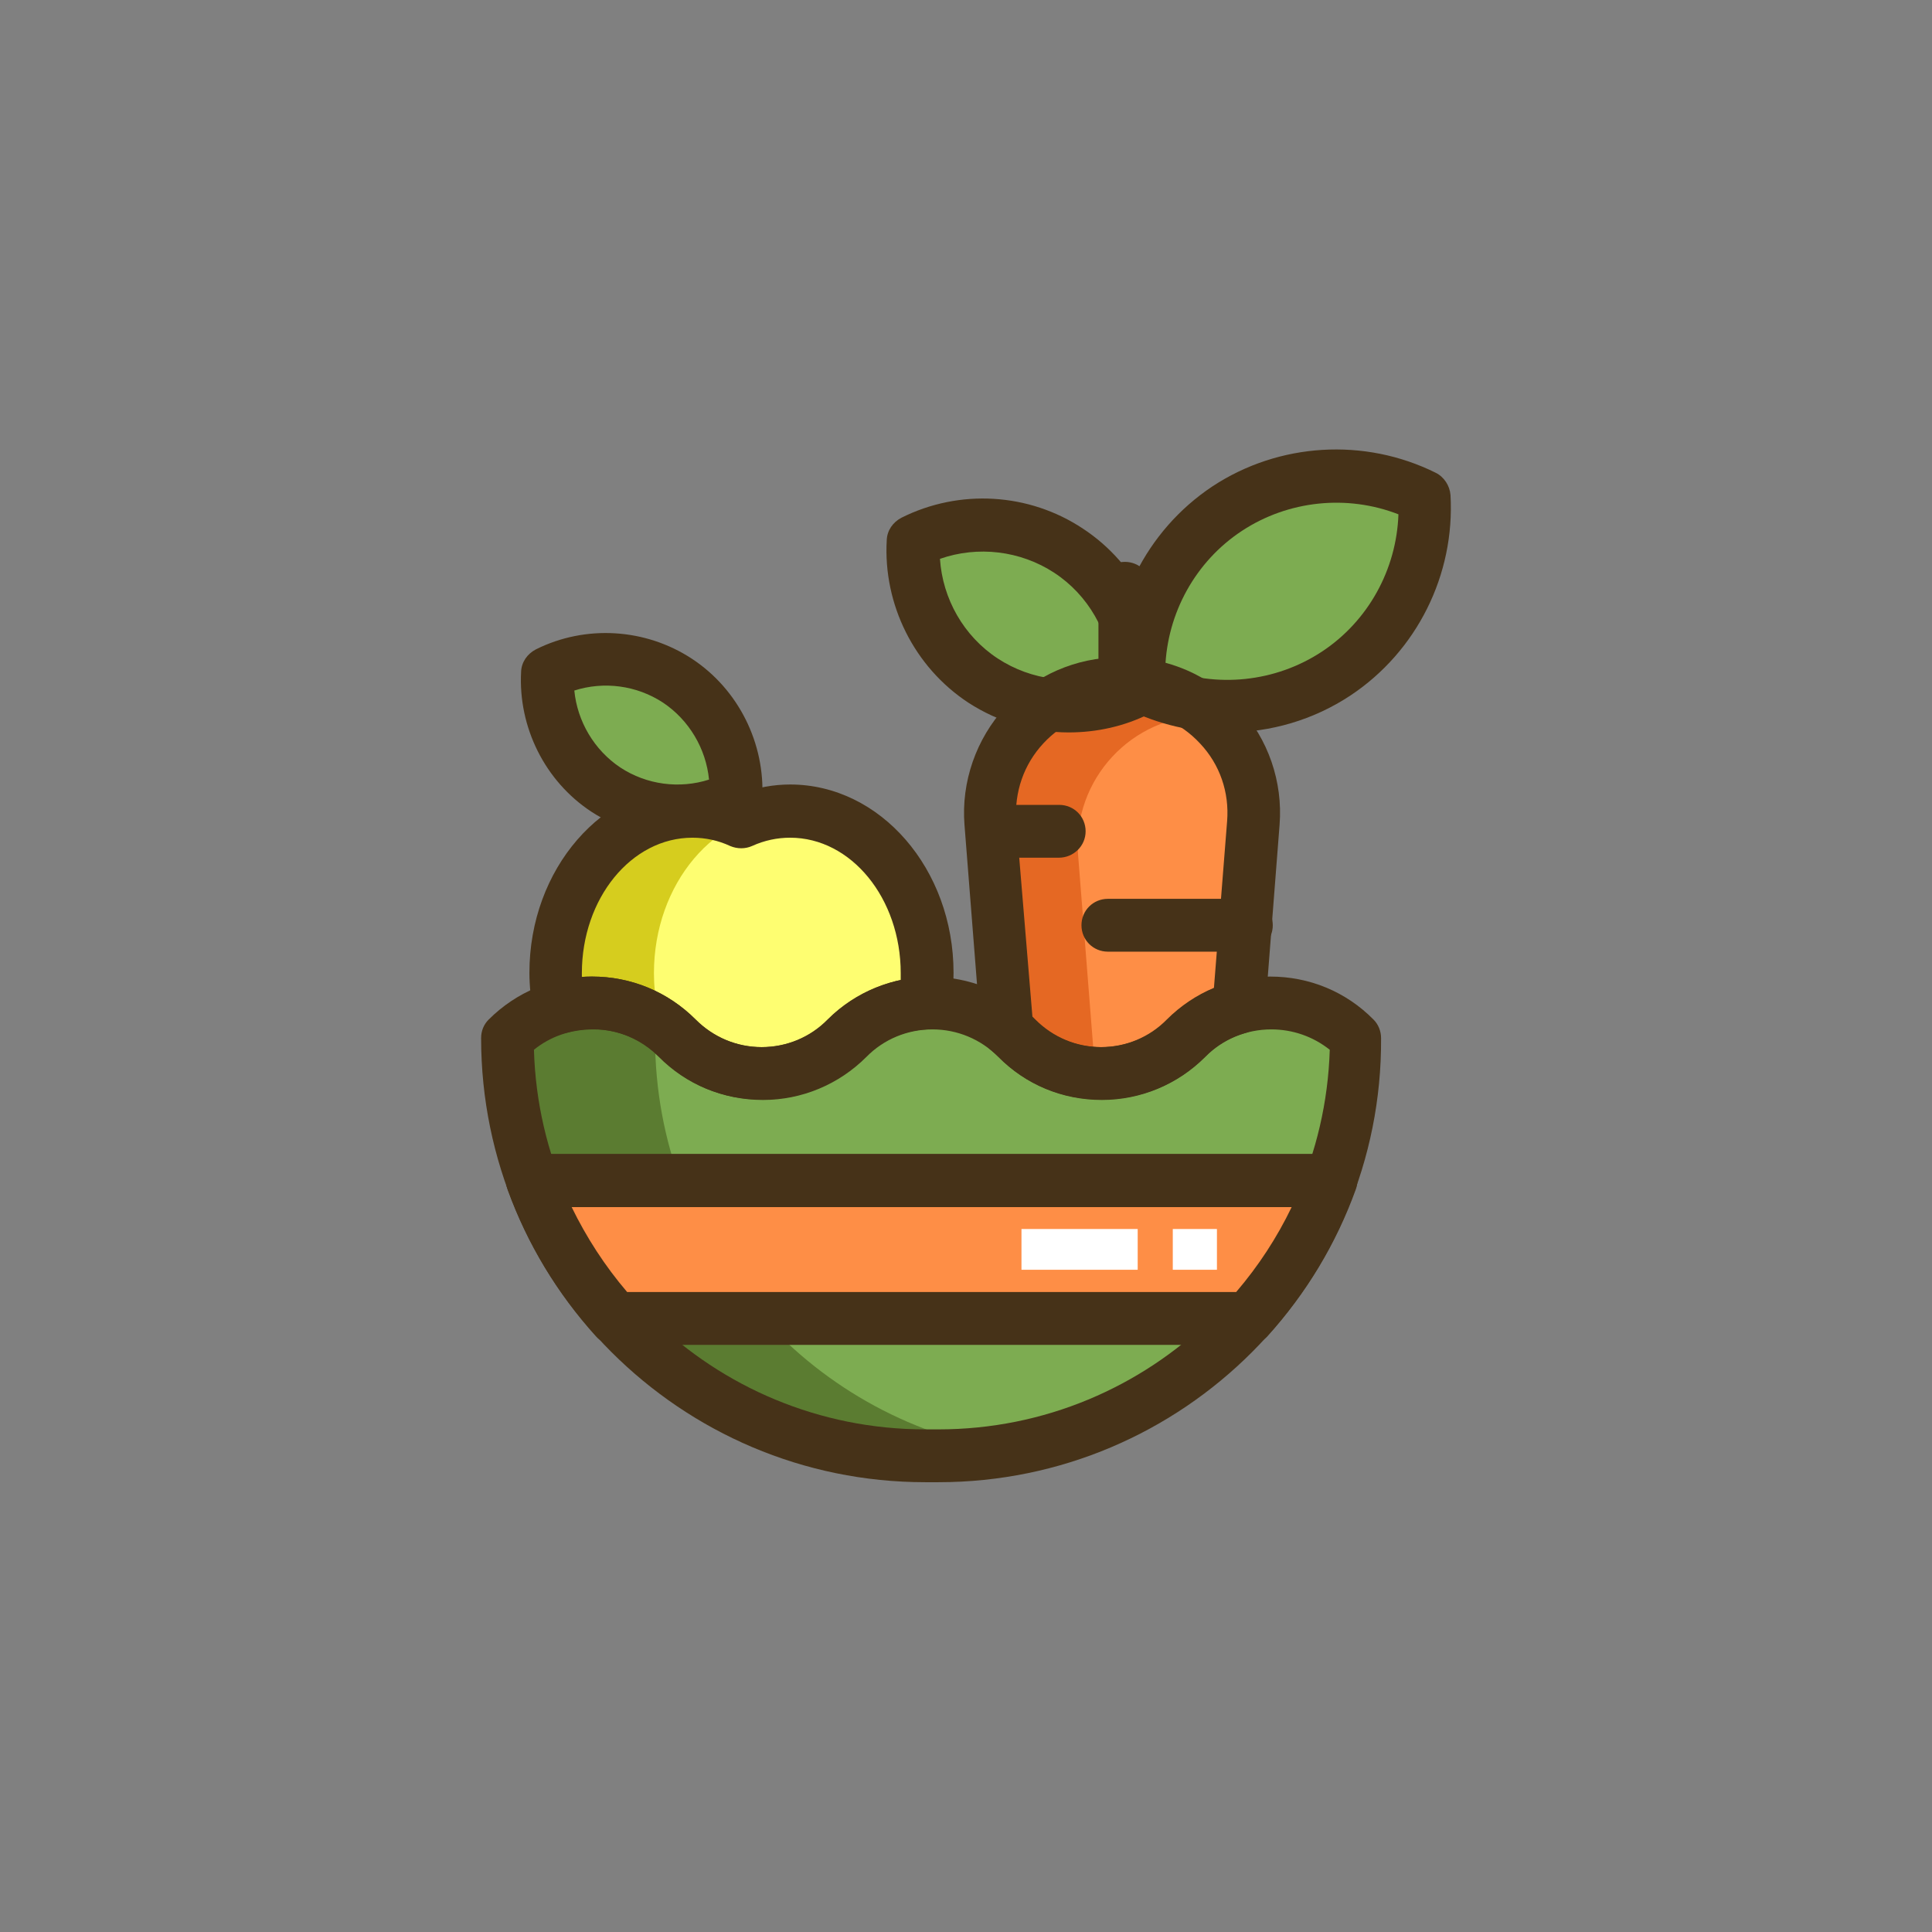 <?xml version="1.0" encoding="utf-8"?>
<!-- Generator: Adobe Illustrator 21.1.0, SVG Export Plug-In . SVG Version: 6.00 Build 0)  -->
<svg version="1.1" id="Icon_Set" xmlns="http://www.w3.org/2000/svg" xmlns:xlink="http://www.w3.org/1999/xlink" x="0px" y="0px"
	 viewBox="0 0 512 512" style="enable-background:new 0 0 512 512;" xml:space="preserve">
<rect x="0" y="0" width="512" height="512" fill="#808080" stroke="none"/>
<style type="text/css">
	.st0{fill:#FFFFFF;}
	.st1{fill:#7DAC51;}
	.st2{fill:#5B7C31;}
	.st3{fill:#463218;}
	.st4{fill:#FEFE71;}
	.st5{fill:#D6CD1E;}
	.st6{fill:#E56823;}
	.st7{fill:#FE8E46;}
	.st8{fill:none;stroke:#FFFFFF;stroke-width:10;stroke-miterlimit:10;}
	.st9{fill:none;stroke:#463218;stroke-width:14;stroke-linecap:round;stroke-linejoin:round;stroke-miterlimit:10;}
	.st10{fill:#FE8D47;}
	.st11{fill:#E56724;}
</style>
<g id="HARVEST">
	<g>
		<g>
			<path class="st1" d="M359.4,275.1c-12.4-12.4-32.6-12.4-45,0c-12.4,12.4-32.6,12.4-45,0c-12.4-12.4-32.6-12.4-45,0
				s-32.6,12.4-45,0c-12.4-12.4-32.6-12.4-45,0v0c0,61.1,49.6,110.7,110.7,110.7h3.5C309.8,385.8,359.4,336.2,359.4,275.1
				L359.4,275.1z"/>
		</g>
	</g>
	<g>
		<g>
			<g>
				<path class="st2" d="M173.6,275.1L173.6,275.1c0.9-0.9,1.9-1.8,2.9-2.6c-12.5-9.8-30.6-9-42.1,2.6v0
					c0,61.1,49.6,110.7,110.7,110.7h3.5c6.1,0,12-0.5,17.8-1.4C213.9,375.8,173.6,330.2,173.6,275.1z"/>
			</g>
		</g>
	</g>
	<g>
		<g>
			<path class="st1" d="M242.1,143.5c12.7-6.4,28.4-5.9,41.1,2.5c12.7,8.4,19.3,22.7,18.4,36.9c-12.7,6.4-28.4,5.9-41.1-2.5
				C247.8,172,241.3,157.7,242.1,143.5z"/>
		</g>
	</g>
	<g>
		<g>
			<path class="st1" d="M145.1,178.3c10.7-5.3,23.8-5,34.5,2.1s16.1,19,15.4,30.9c-10.7,5.3-23.8,5-34.5-2.1
				C149.9,202.2,144.4,190.2,145.1,178.3z"/>
		</g>
	</g>
	<g>
		<g>
			<path class="st4" d="M179.4,275.1c12.4,12.4,32.6,12.4,45,0c5.8-5.8,13.2-8.8,20.7-9.3c0.4-2.6,0.6-5.2,0.6-8
				c0-23.7-16.3-42.9-36.3-42.9c-4.6,0-8.9,1-12.9,2.8c-4-1.8-8.4-2.8-12.9-2.8c-20.1,0-36.3,19.2-36.3,42.9c0,3.1,0.3,6.2,0.8,9.1
				C158.9,263.9,170.9,266.6,179.4,275.1z"/>
		</g>
	</g>
	<g>
		<g>
			<path class="st5" d="M174.1,267c-0.5-2.9-0.8-6-0.8-9.1c0-23.7,16.2-42.9,36.2-42.9c0,0-0.1,0-0.1,0c-4.6,0-8.9,1-12.9,2.8
				c-4-1.8-8.4-2.8-12.9-2.8c-20.1,0-36.3,19.2-36.3,42.9c0,3.1,0.3,6.2,0.8,9.1C158.9,263.9,184.9,263.9,174.1,267z"/>
		</g>
	</g>
	<g>
		<g>
			<path class="st1" d="M377.5,131.7c-16.2-8.1-36.1-7.5-52.2,3.1c-16.2,10.7-24.5,28.8-23.4,46.8c16.2,8.1,36.1,7.5,52.2-3.1
				C370.2,167.8,378.6,149.7,377.5,131.7z"/>
		</g>
	</g>
	<g>
		<g>
			<path class="st7" d="M266.8,272.8c0.9,0.7,1.8,1.5,2.6,2.3c12.4,12.4,32.6,12.4,45,0c4-4,8.9-6.7,14-8.2l3.8-48.9
				c1.5-19.9-14.2-36.9-34.1-36.9h-1.5c-19.9,0-35.7,17-34.1,36.9L266.8,272.8z"/>
		</g>
	</g>
	<g>
		<g>
			<path class="st6" d="M292.6,283.5c-0.8-0.8-1.7-1.6-2.6-2.3l-4.3-54.7c-1.5-19.9,14.2-36.9,34.1-36.9h0.7
				c-6-5.2-13.8-8.4-22.4-8.4h-1.5c-19.9,0-35.7,17-34.1,36.9l4.3,54.7c0.9,0.7,1.8,1.5,2.6,2.3c6.6,6.6,15.5,9.7,24.1,9.3
				C293.2,284.1,292.9,283.8,292.6,283.5z"/>
		</g>
	</g>
	<g>
		<g>
			<path class="st3" d="M248.7,392.8h-3.5c-64.9,0-117.7-52.8-117.7-117.7c0-1.9,0.7-3.6,2-4.9c7.3-7.3,17.1-11.4,27.4-11.4
				c10.4,0,20.1,4,27.4,11.4c4.7,4.7,10.9,7.3,17.5,7.3s12.9-2.6,17.5-7.3c15.1-15.1,39.8-15.1,54.9,0c4.7,4.7,10.9,7.3,17.5,7.3
				s12.9-2.6,17.5-7.3c7.3-7.3,17.1-11.4,27.4-11.4c10.4,0,20.1,4,27.4,11.4c1.3,1.3,2,3.1,2,4.9C366.4,340,313.6,392.8,248.7,392.8
				z M141.5,278.2c1.6,55.8,47.5,100.6,103.7,100.6h3.5c56.2,0,102-44.9,103.7-100.6c-4.4-3.5-9.8-5.4-15.5-5.4
				c-6.6,0-12.9,2.6-17.5,7.3c-7.3,7.3-17.1,11.4-27.4,11.4c-10.4,0-20.1-4-27.4-11.4c-4.7-4.7-10.9-7.3-17.5-7.3
				c-6.6,0-12.9,2.6-17.5,7.3c-7.3,7.3-17.1,11.4-27.4,11.4c-10.4,0-20.1-4-27.4-11.4c-4.7-4.7-10.9-7.3-17.5-7.3
				C151.2,272.8,145.8,274.7,141.5,278.2z"/>
		</g>
	</g>
	<g>
		<g>
			<path class="st7" d="M163.1,349.4h167.7c9.5-10.5,17.1-22.9,22-36.5H141C146,326.5,153.5,338.8,163.1,349.4z"/>
		</g>
	</g>
	<g>
		<g>
			<path class="st3" d="M330.8,356.4H163.1c-2,0-3.9-0.8-5.2-2.3c-10.3-11.4-18.2-24.5-23.4-38.9c-0.8-2.1-0.5-4.5,0.8-6.4
				c1.3-1.9,3.4-3,5.7-3h211.8c2.3,0,4.4,1.1,5.7,3c1.3,1.9,1.6,4.3,0.8,6.4c-5.2,14.4-13.1,27.5-23.4,38.9
				C334.6,355.5,332.7,356.4,330.8,356.4z M166.2,342.4h161.4c5.9-6.9,10.8-14.4,14.7-22.5H151.5
				C155.4,327.9,160.3,335.5,166.2,342.4z"/>
		</g>
	</g>
	<g>
		<g>
			<path class="st3" d="M291.9,291.4c-10.4,0-20.1-4-27.4-11.4c-0.6-0.6-1.3-1.2-2-1.8c-1.5-1.2-2.4-3-2.6-4.9l-4.3-54.7
				c-0.9-11.4,3.1-22.8,10.8-31.2c7.8-8.4,18.8-13.2,30.2-13.2h1.5c11.4,0,22.5,4.8,30.2,13.2c7.8,8.4,11.7,19.8,10.8,31.2
				l-3.8,48.9c-0.2,2.9-2.3,5.4-5.1,6.2c-4.1,1.1-7.9,3.3-10.9,6.4C312,287.4,302.3,291.4,291.9,291.4z M273.6,269.4
				c0.3,0.3,0.5,0.5,0.8,0.8c4.7,4.7,10.9,7.3,17.5,7.3s12.9-2.6,17.5-7.3c3.5-3.5,7.7-6.4,12.3-8.3l3.5-44.3
				c0.6-7.6-1.9-15-7.2-20.6c-5.2-5.6-12.3-8.7-20-8.7h-1.5c-7.7,0-14.8,3.1-20,8.7c-5.2,5.6-7.7,12.9-7.2,20.6L273.6,269.4z"/>
		</g>
	</g>
	<g>
		<g>
			<path class="st3" d="M298.1,188.2c-3.9,0-7-3.1-7-7v-25.3c0-3.9,3.1-7,7-7s7,3.1,7,7v25.3C305.1,185,302,188.2,298.1,188.2z"/>
		</g>
	</g>
	<g>
		<g>
			<path class="st3" d="M280.6,227.3H263c-3.9,0-7-3.1-7-7s3.1-7,7-7h17.7c3.9,0,7,3.1,7,7S284.5,227.3,280.6,227.3z"/>
		</g>
	</g>
	<g>
		<g>
			<path class="st3" d="M330.3,252.2h-36.7c-3.9,0-7-3.1-7-7s3.1-7,7-7h36.7c3.9,0,7,3.1,7,7S334.2,252.2,330.3,252.2z"/>
		</g>
	</g>
	<g>
		<g>
			<path class="st3" d="M325.2,194.1c-9.1,0-18.2-2.1-26.5-6.2c-2.2-1.1-3.7-3.4-3.9-5.9c-1.2-21.1,8.9-41.4,26.5-53.1
				c17.6-11.6,40.3-13,59.2-3.6c2.2,1.1,3.7,3.4,3.9,5.9c1.2,21.1-8.9,41.4-26.5,53.1C348.1,190.8,336.7,194.1,325.2,194.1z
				 M308.8,177.1c13.6,5.3,29.2,3.7,41.5-4.4c12.3-8.1,19.8-21.8,20.3-36.4c-13.6-5.3-29.2-3.7-41.5,4.4
				C316.8,148.8,309.3,162.5,308.8,177.1z"/>
		</g>
	</g>
	<g>
		<g>
			<path class="st3" d="M283.2,194.1c-9.3,0-18.6-2.7-26.6-7.9c-14.3-9.4-22.6-26-21.6-43.1c0.1-2.5,1.6-4.7,3.9-5.9
				c15.4-7.7,33.8-6.6,48.1,2.9c14.3,9.4,22.6,26,21.6,43.1c-0.1,2.5-1.6,4.7-3.9,5.9C298,192.5,290.6,194.1,283.2,194.1z
				 M249.1,148.1c0.7,10.6,6.3,20.5,15.3,26.4c9,5.9,20.2,7.2,30.3,3.7c-0.7-10.6-6.3-20.5-15.3-26.4
				C270.4,145.9,259.1,144.6,249.1,148.1z"/>
		</g>
	</g>
	<g>
		<g>
			<path class="st3" d="M179.6,221.9c-8,0-16-2.3-22.9-6.8c-12.3-8.1-19.4-22.4-18.6-37.1c0.1-2.5,1.6-4.7,3.9-5.9
				c13.2-6.6,29.1-5.6,41.4,2.5c12.3,8.1,19.4,22.4,18.6,37.1c-0.1,2.5-1.6,4.7-3.9,5.9C192.3,220.4,185.9,221.9,179.6,221.9z
				 M152.2,183c0.8,8.2,5.3,15.8,12.2,20.4c7,4.6,15.7,5.7,23.5,3.2c-0.8-8.2-5.3-15.8-12.2-20.4C168.7,181.6,160,180.5,152.2,183z"
				/>
		</g>
	</g>
	<g>
		<g>
			<path class="st3" d="M201.9,291.4c-10.4,0-20.1-4-27.4-11.4l0,0c-6.4-6.4-15.7-8.8-24.4-6.3c-1.9,0.5-3.9,0.3-5.6-0.8
				c-1.7-1-2.8-2.7-3.2-4.7c-0.6-3.4-1-6.9-1-10.4c0-27.5,19.4-49.9,43.3-49.9c4.4,0,8.7,0.8,12.9,2.3c4.2-1.5,8.5-2.3,12.9-2.3
				c23.9,0,43.3,22.4,43.3,49.9c0,3-0.2,6-0.7,9.1c-0.5,3.3-3.2,5.7-6.5,5.9c-6.1,0.3-11.8,2.9-16.2,7.2
				C222,287.4,212.3,291.4,201.9,291.4z M156.9,258.8c10.2,0,20.1,4,27.5,11.4l0,0c4.7,4.7,10.9,7.3,17.5,7.3s12.9-2.6,17.5-7.3
				c5.3-5.3,12-8.9,19.3-10.5c0-0.6,0-1.2,0-1.8c0-19.8-13.1-35.9-29.3-35.9c-3.4,0-6.8,0.7-10.1,2.2c-1.8,0.8-3.9,0.8-5.8,0
				c-3.2-1.5-6.6-2.2-10-2.2c-16.2,0-29.3,16.1-29.3,35.9c0,0.3,0,0.7,0,1C155.2,258.8,156,258.8,156.9,258.8z"/>
		</g>
	</g>
	<g>
		<g>
			<g>
				<g>
					<rect x="270.7" y="325.7" class="st0" width="30.8" height="10.8"/>
				</g>
			</g>
		</g>
		<g>
			<g>
				<g>
					<rect x="310.8" y="325.7" class="st0" width="11.7" height="10.8"/>
				</g>
			</g>
		</g>
	</g>
</g>
</svg>
